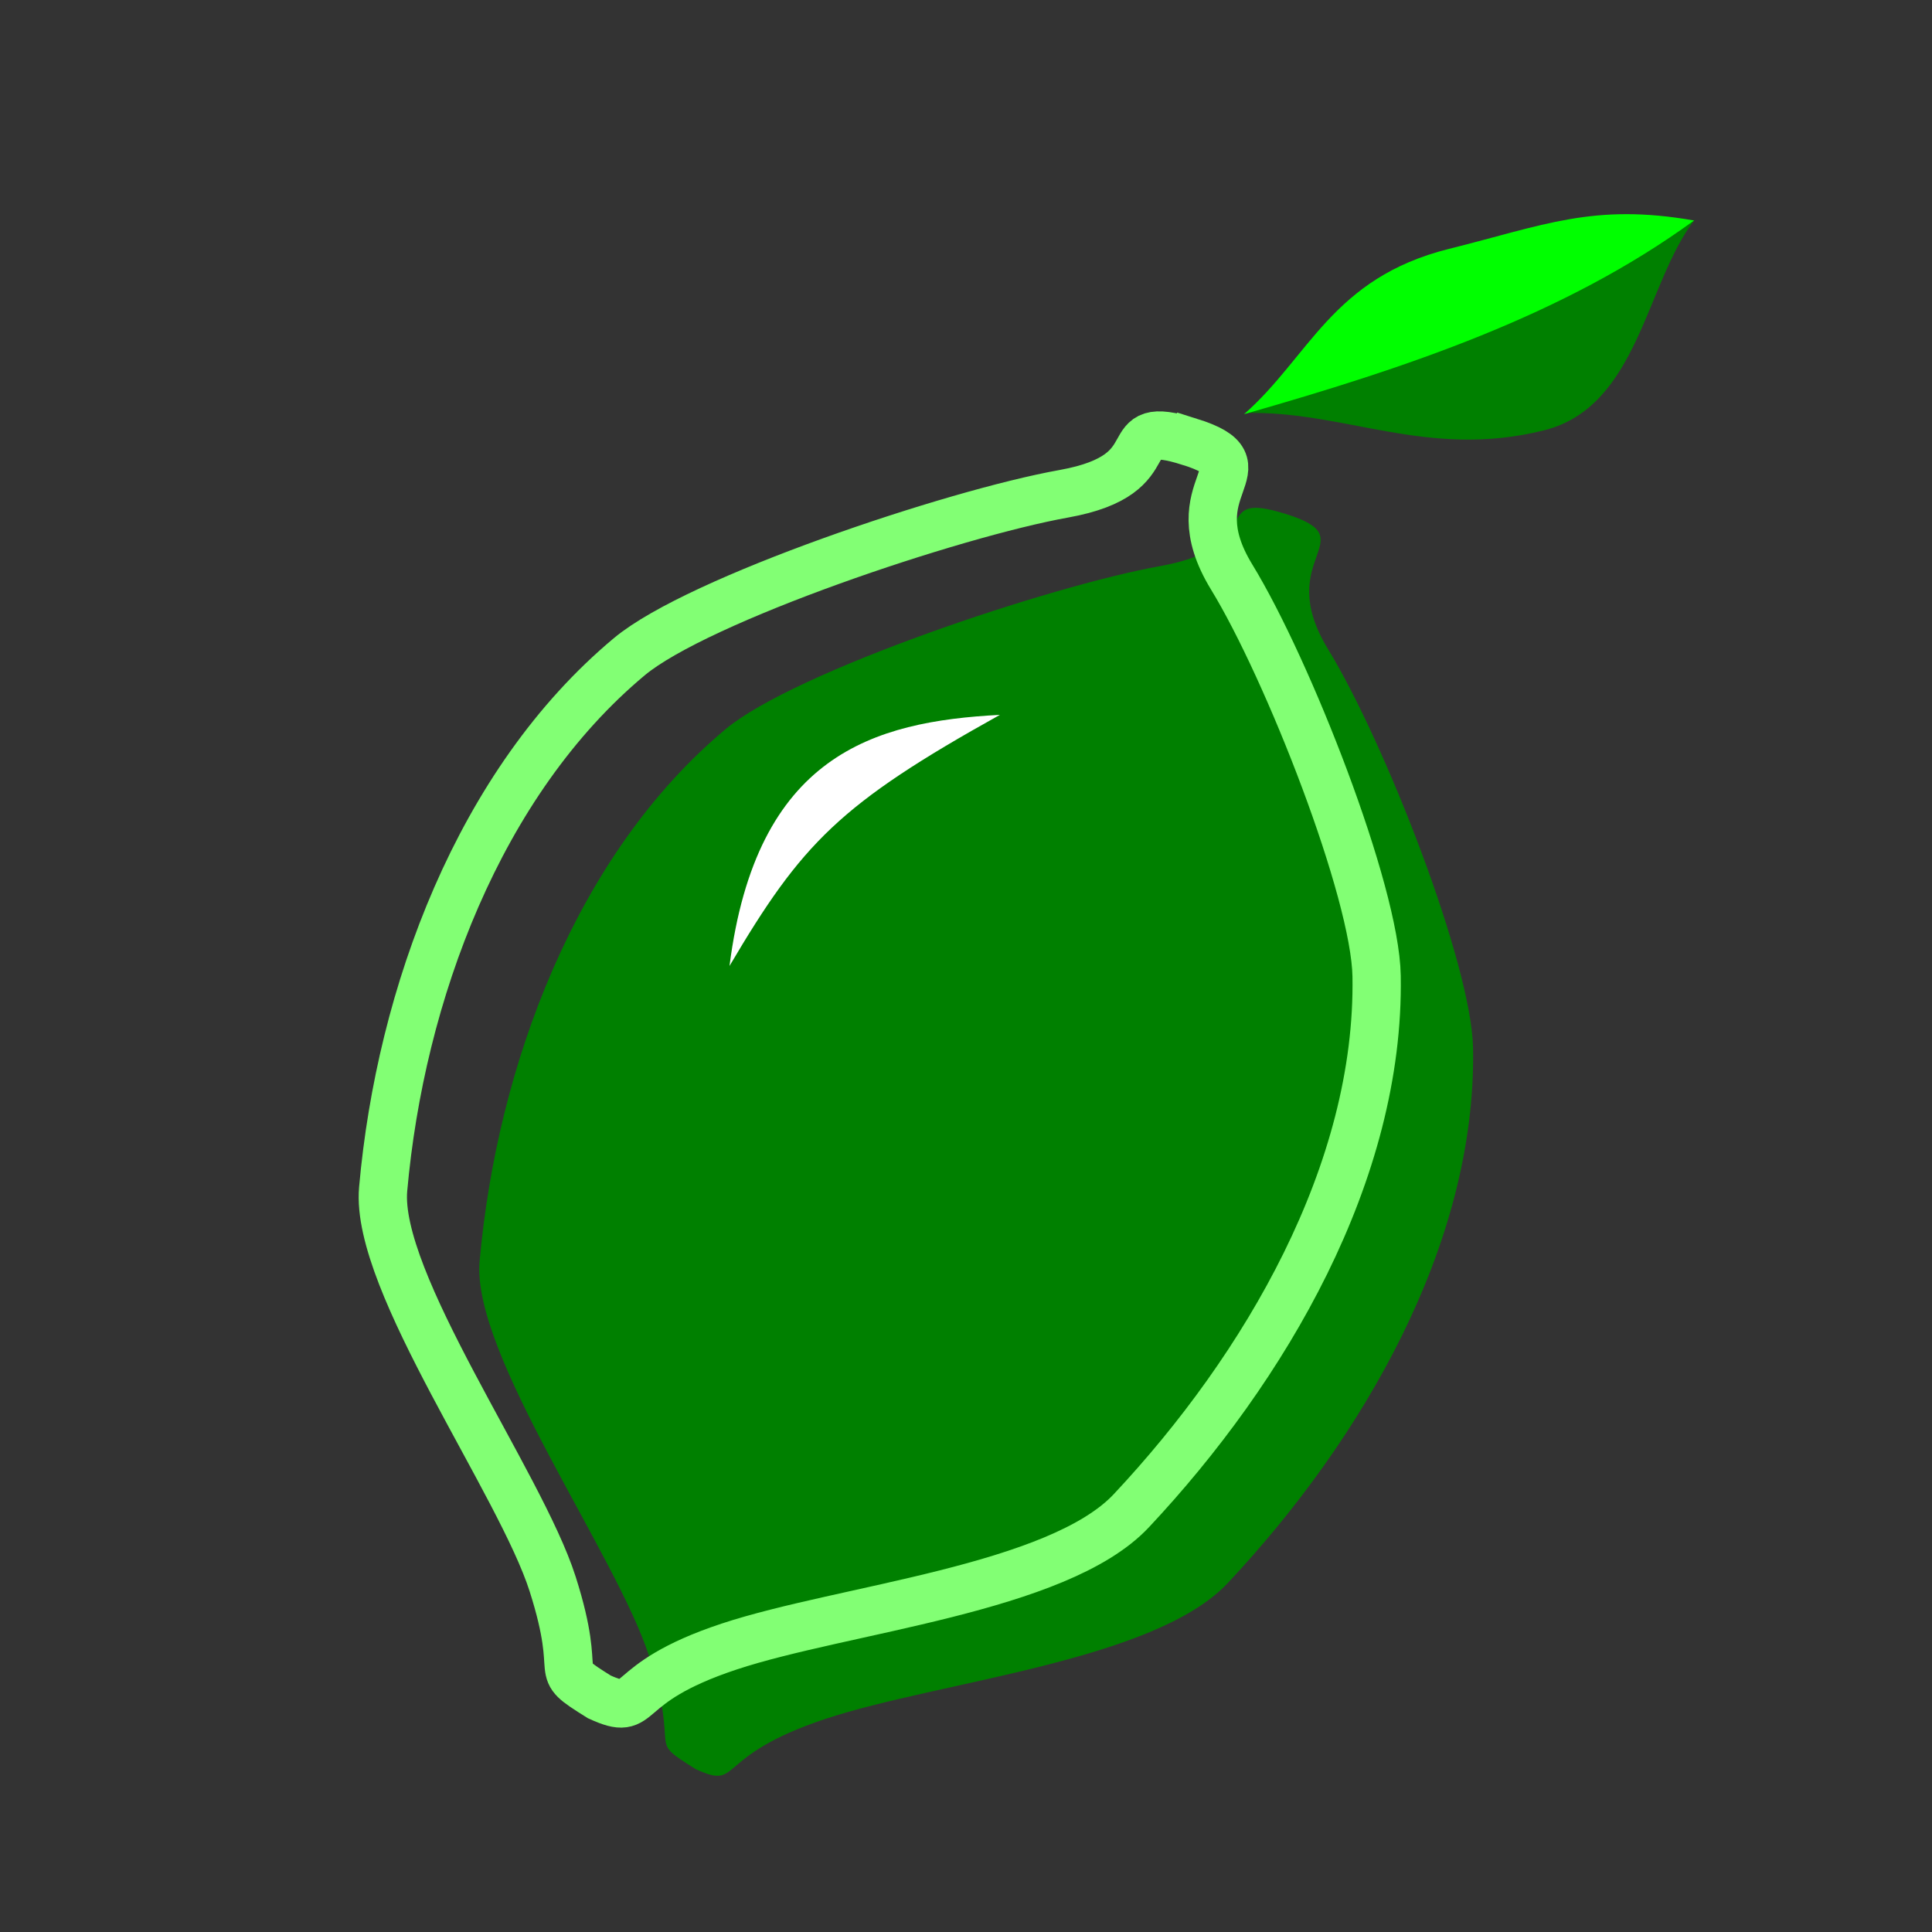 <?xml version="1.0" encoding="UTF-8" standalone="no"?>
<!-- Created with Inkscape (http://www.inkscape.org/) -->

<svg
   xmlns:dc="http://purl.org/dc/elements/1.1/"
   xmlns:cc="http://creativecommons.org/ns#"
   xmlns:rdf="http://www.w3.org/1999/02/22-rdf-syntax-ns#"
   xmlns:svg="http://www.w3.org/2000/svg"
   xmlns="http://www.w3.org/2000/svg"
   xmlns:sodipodi="http://sodipodi.sourceforge.net/DTD/sodipodi-0.dtd"
   xmlns:inkscape="http://www.inkscape.org/namespaces/inkscape"
   width="200"
   height="200"
   viewBox="0 0 200 200"
   id="svg2"
   version="1.1"
   inkscape:version="0.91 r13725"
   sodipodi:docname="lime.svg">
  <rect x="0" y="0" width="200" height="200" fill="#333333" stroke="none"/>
  <defs
     id="defs4" />
  <sodipodi:namedview
     id="base"
     pagecolor="#ffffff"
     bordercolor="#666666"
     borderopacity="1.0"
     inkscape:pageopacity="0.0"
     inkscape:pageshadow="2"
     inkscape:zoom="2.8"
     inkscape:cx="46.856697"
     inkscape:cy="90.833849"
     inkscape:document-units="px"
     inkscape:current-layer="layer1"
     showgrid="false"
     units="px"
     inkscape:window-width="1598"
     inkscape:window-height="898"
     inkscape:window-x="0"
     inkscape:window-y="0"
     inkscape:window-maximized="0" />
  <g
     inkscape:label="Layer 1"
     inkscape:groupmode="layer"
     id="layer1"
     transform="translate(0,-852.362)">
    <g
       id="g4731"
       transform="matrix(0.693,0.27,-0.27,0.693,437.114,261.309)">
      <path
         sodipodi:nodetypes="ccsc"
         inkscape:connector-curvature="0"
         id="path4714"
         d="m -76.786,944.505 c 18.662,-14.187 36.488,-28.971 48.571,-47.857 -3.22,10.65 2.171,27.145 -8.929,35 -13.665,9.671 -26.933,7.489 -39.643,12.857 z"
         style="fill:#008000;fill-rule:evenodd;stroke:none;stroke-width:1px;stroke-linecap:butt;stroke-linejoin:miter;stroke-opacity:1" />
      <path
         sodipodi:nodetypes="ccsc"
         inkscape:connector-curvature="0"
         id="path4714-6"
         d="m -76.852,944.703 c 18.662,-14.187 36.488,-28.971 48.571,-47.857 -13.934,2.793 -19.258,8.216 -30.357,16.071 -13.665,9.671 -12.647,21.061 -18.214,31.786 z"
         style="fill:#00ff00;fill-rule:evenodd;stroke:none;stroke-width:1px;stroke-linecap:butt;stroke-linejoin:miter;stroke-opacity:1" />
    </g>
    <path
       style="fill:#008000;fill-rule:evenodd;stroke:none;stroke-width:1px;stroke-linecap:butt;stroke-linejoin:miter;stroke-opacity:1"
       d="m 133.132,905.577 c -8.28,-2.6 -1.567,3.33 -13.025,5.385 -11.458,2.055 -37.865,10.929 -44.979,16.869 -15.536,12.971 -23.684,34.952 -25.479,55.11 -0.854,9.586 14.208,30.409 17.547,40.883 3.339,10.473 -0.492,8.353 4.829,11.682 4.855,2.21 1.656,-1.309 13.449,-5.213 11.793,-3.904 34.024,-5.948 41.627,-14.058 13.883,-14.807 25.736,-35.052 25.391,-55.347 -0.149,-8.76 -9.159,-31.746 -15.004,-41.308 -5.846,-9.562 4.08,-11.355 -4.355,-14.004 z"
       id="path4961"
       inkscape:connector-curvature="0"
       sodipodi:nodetypes="ssssscsssss" />
    <path
       style="fill:#ffffff;fill-rule:evenodd;stroke:none;stroke-width:1px;stroke-linecap:butt;stroke-linejoin:miter;stroke-opacity:1"
       d="m 75.517,952.361 c 2.786,-21.831 14.881,-25.313 27.993,-25.997 -16.603,9.242 -20.481,13.263 -27.993,25.997 z"
       id="path4712"
       inkscape:connector-curvature="0"
       sodipodi:nodetypes="ccc" />
    <path
       style="fill:none;fill-rule:evenodd;stroke:#82ff74;stroke-width:5;stroke-linecap:butt;stroke-linejoin:miter;stroke-miterlimit:4;stroke-dasharray:none;stroke-opacity:1"
       d="m 123.147,898.093 c -8.28,-2.6 -1.567,3.33 -13.025,5.385 -11.458,2.055 -37.865,10.929 -44.979,16.869 -15.536,12.971 -23.684,34.952 -25.479,55.11 -0.854,9.586 14.208,30.409 17.547,40.883 3.339,10.473 -0.492,8.353 4.829,11.682 4.855,2.21 1.656,-1.309 13.449,-5.213 11.793,-3.904 34.024,-5.948 41.627,-14.058 13.883,-14.807 25.736,-35.052 25.391,-55.347 -0.149,-8.76 -9.159,-31.746 -15.004,-41.308 -5.846,-9.562 4.08,-11.355 -4.355,-14.004 z"
       id="path4961-9"
       inkscape:connector-curvature="0"
       sodipodi:nodetypes="ssssscsssss" />
  </g>
</svg>
